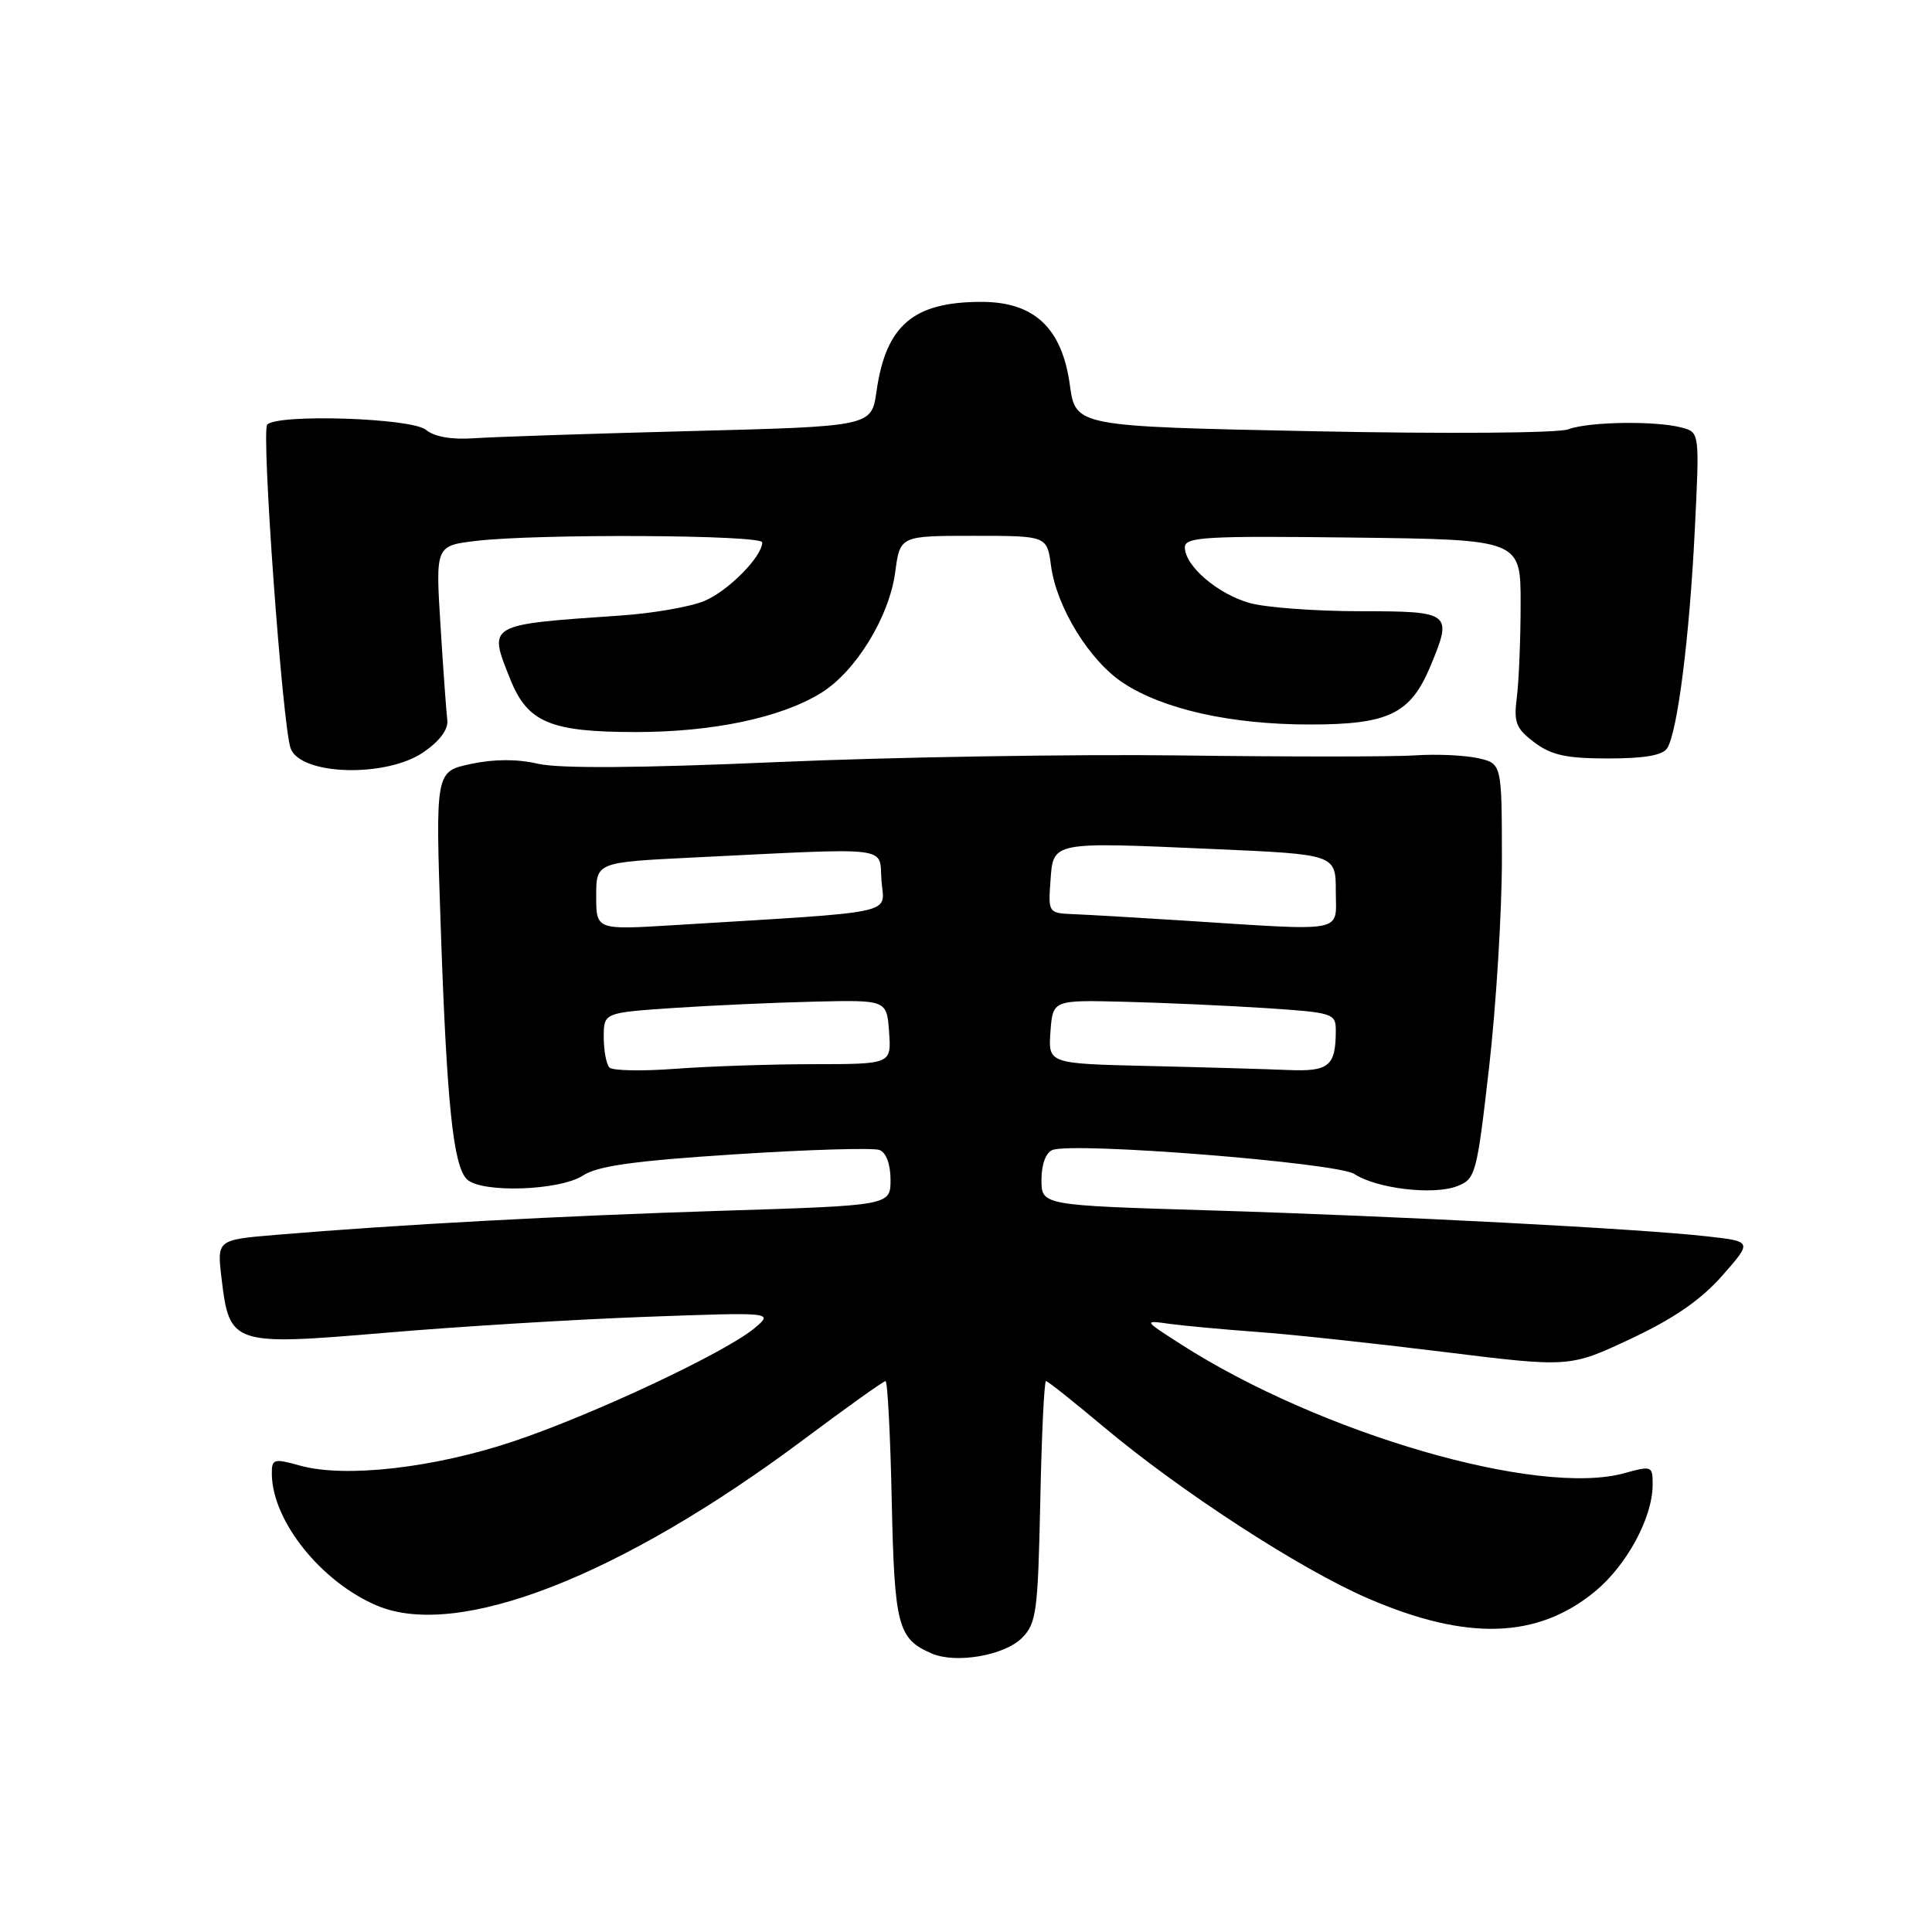 <?xml version="1.0" encoding="UTF-8" standalone="no"?>
<!DOCTYPE svg PUBLIC "-//W3C//DTD SVG 1.1//EN" "http://www.w3.org/Graphics/SVG/1.1/DTD/svg11.dtd" >
<svg xmlns="http://www.w3.org/2000/svg" xmlns:xlink="http://www.w3.org/1999/xlink" version="1.1" viewBox="0 0 256 256">
 <g >
 <path fill="currentColor"
d=" M 135.40 217.05 C 137.33 215.12 137.53 213.63 137.84 198.97 C 138.02 190.19 138.36 183.00 138.60 183.00 C 138.83 183.00 142.23 185.70 146.16 189.00 C 156.43 197.62 172.25 207.90 181.25 211.79 C 194.37 217.46 203.73 217.17 211.38 210.85 C 215.55 207.40 218.94 201.14 218.98 196.83 C 219.00 194.23 218.91 194.19 215.25 195.20 C 203.86 198.37 174.99 189.98 156.50 178.14 C 151.50 174.93 151.50 174.93 155.00 175.42 C 156.93 175.68 162.10 176.16 166.50 176.48 C 170.90 176.79 182.03 177.99 191.24 179.13 C 207.98 181.20 207.98 181.20 216.08 177.40 C 221.77 174.73 225.38 172.24 228.19 169.05 C 232.20 164.50 232.20 164.50 226.25 163.83 C 217.25 162.81 185.24 161.14 160.25 160.38 C 138.00 159.71 138.00 159.71 138.00 156.32 C 138.00 154.28 138.58 152.72 139.46 152.38 C 142.29 151.29 177.17 154.07 179.46 155.56 C 182.41 157.50 189.93 158.39 193.06 157.18 C 195.53 156.23 195.68 155.67 197.32 141.35 C 198.25 133.18 199.01 120.80 199.01 113.83 C 199.00 101.16 199.00 101.16 195.79 100.45 C 194.02 100.07 190.31 99.90 187.54 100.09 C 184.77 100.28 170.80 100.29 156.50 100.10 C 142.20 99.92 118.12 100.32 103.00 100.98 C 84.68 101.78 74.09 101.85 71.28 101.20 C 68.52 100.56 65.46 100.57 62.38 101.23 C 57.69 102.23 57.69 102.23 58.40 122.86 C 59.20 146.23 60.05 154.45 61.86 156.25 C 63.72 158.12 74.16 157.78 77.25 155.76 C 79.19 154.49 84.07 153.81 97.44 152.95 C 107.14 152.32 115.73 152.07 116.54 152.38 C 117.42 152.72 118.00 154.27 118.00 156.33 C 118.00 159.73 118.00 159.73 95.75 160.43 C 74.19 161.11 52.85 162.26 36.63 163.62 C 28.75 164.28 28.75 164.28 29.35 169.34 C 30.40 178.21 30.75 178.32 51.07 176.60 C 60.66 175.78 76.15 174.83 85.50 174.49 C 102.50 173.87 102.50 173.87 100.00 175.97 C 96.16 179.20 78.60 187.45 68.00 191.00 C 57.47 194.52 45.72 195.86 39.75 194.20 C 36.25 193.23 36.00 193.30 36.02 195.33 C 36.08 201.55 42.58 209.66 50.00 212.77 C 60.71 217.26 82.23 208.87 106.48 190.75 C 112.18 186.49 117.07 183.00 117.34 183.00 C 117.60 183.00 117.98 190.13 118.16 198.85 C 118.52 215.48 118.96 217.16 123.47 219.10 C 126.66 220.47 133.07 219.37 135.40 217.05 Z  M 56.10 99.68 C 58.27 98.20 59.41 96.65 59.27 95.43 C 59.14 94.37 58.73 88.73 58.37 82.91 C 57.71 72.31 57.71 72.31 63.11 71.67 C 71.10 70.71 101.00 70.86 101.00 71.87 C 101.00 73.74 96.49 78.32 93.33 79.63 C 91.50 80.40 86.52 81.27 82.25 81.56 C 64.43 82.79 64.67 82.65 67.62 90.02 C 69.91 95.73 72.93 97.00 84.24 97.00 C 94.48 97.00 103.49 95.10 108.81 91.81 C 113.40 88.97 117.83 81.74 118.62 75.82 C 119.26 71.00 119.26 71.00 129.00 71.00 C 138.74 71.00 138.74 71.00 139.27 75.00 C 140.01 80.48 144.36 87.55 148.81 90.48 C 154.16 94.00 163.11 96.00 173.58 96.00 C 184.00 96.00 186.89 94.60 189.53 88.29 C 192.50 81.16 192.30 81.00 180.25 80.99 C 174.34 80.99 167.76 80.50 165.62 79.91 C 161.37 78.73 157.00 74.99 157.00 72.53 C 157.00 71.15 159.62 70.99 179.25 71.23 C 201.50 71.50 201.50 71.50 201.49 80.00 C 201.49 84.67 201.26 90.24 200.99 92.38 C 200.56 95.75 200.87 96.53 203.32 98.38 C 205.57 100.07 207.57 100.50 213.11 100.50 C 217.92 100.50 220.33 100.08 220.92 99.13 C 222.28 96.93 223.86 84.49 224.56 70.39 C 225.21 57.29 225.21 57.29 222.85 56.66 C 219.38 55.73 210.48 55.87 207.79 56.89 C 206.47 57.39 191.73 57.50 173.99 57.14 C 142.52 56.50 142.52 56.50 141.76 51.00 C 140.72 43.45 137.04 40.00 130.05 40.00 C 121.02 40.00 117.39 43.09 116.14 51.87 C 115.48 56.50 115.48 56.50 91.49 57.12 C 78.30 57.46 65.40 57.89 62.84 58.07 C 59.83 58.28 57.56 57.88 56.43 56.95 C 54.55 55.39 36.85 54.81 35.41 56.26 C 34.59 57.08 37.44 96.39 38.52 99.19 C 39.89 102.75 51.15 103.06 56.10 99.68 Z  M 80.75 141.45 C 80.34 141.02 80.00 139.21 80.00 137.43 C 80.00 134.19 80.00 134.19 89.25 133.56 C 94.34 133.22 102.78 132.84 108.00 132.72 C 117.50 132.50 117.50 132.50 117.81 136.75 C 118.11 141.00 118.11 141.00 107.81 141.01 C 102.14 141.01 93.90 141.29 89.50 141.62 C 85.10 141.95 81.16 141.88 80.75 141.45 Z  M 152.19 141.25 C 138.89 140.94 138.89 140.94 139.19 136.72 C 139.50 132.50 139.50 132.50 149.00 132.74 C 154.22 132.87 162.66 133.25 167.75 133.58 C 176.59 134.16 177.00 134.29 177.00 136.51 C 177.00 141.28 176.11 142.01 170.64 141.78 C 167.81 141.66 159.51 141.42 152.19 141.25 Z  M 79.00 118.74 C 79.00 114.26 79.00 114.26 91.75 113.63 C 118.70 112.31 116.46 112.04 116.80 116.69 C 117.14 121.26 119.63 120.73 89.25 122.59 C 79.00 123.22 79.00 123.22 79.00 118.74 Z  M 156.50 121.96 C 150.45 121.57 144.01 121.20 142.19 121.13 C 138.94 121.00 138.89 120.93 139.19 116.75 C 139.57 111.48 139.19 111.55 160.75 112.50 C 177.00 113.21 177.00 113.21 177.00 118.11 C 177.00 123.70 178.72 123.38 156.50 121.96 Z "/>
</g>
</svg>